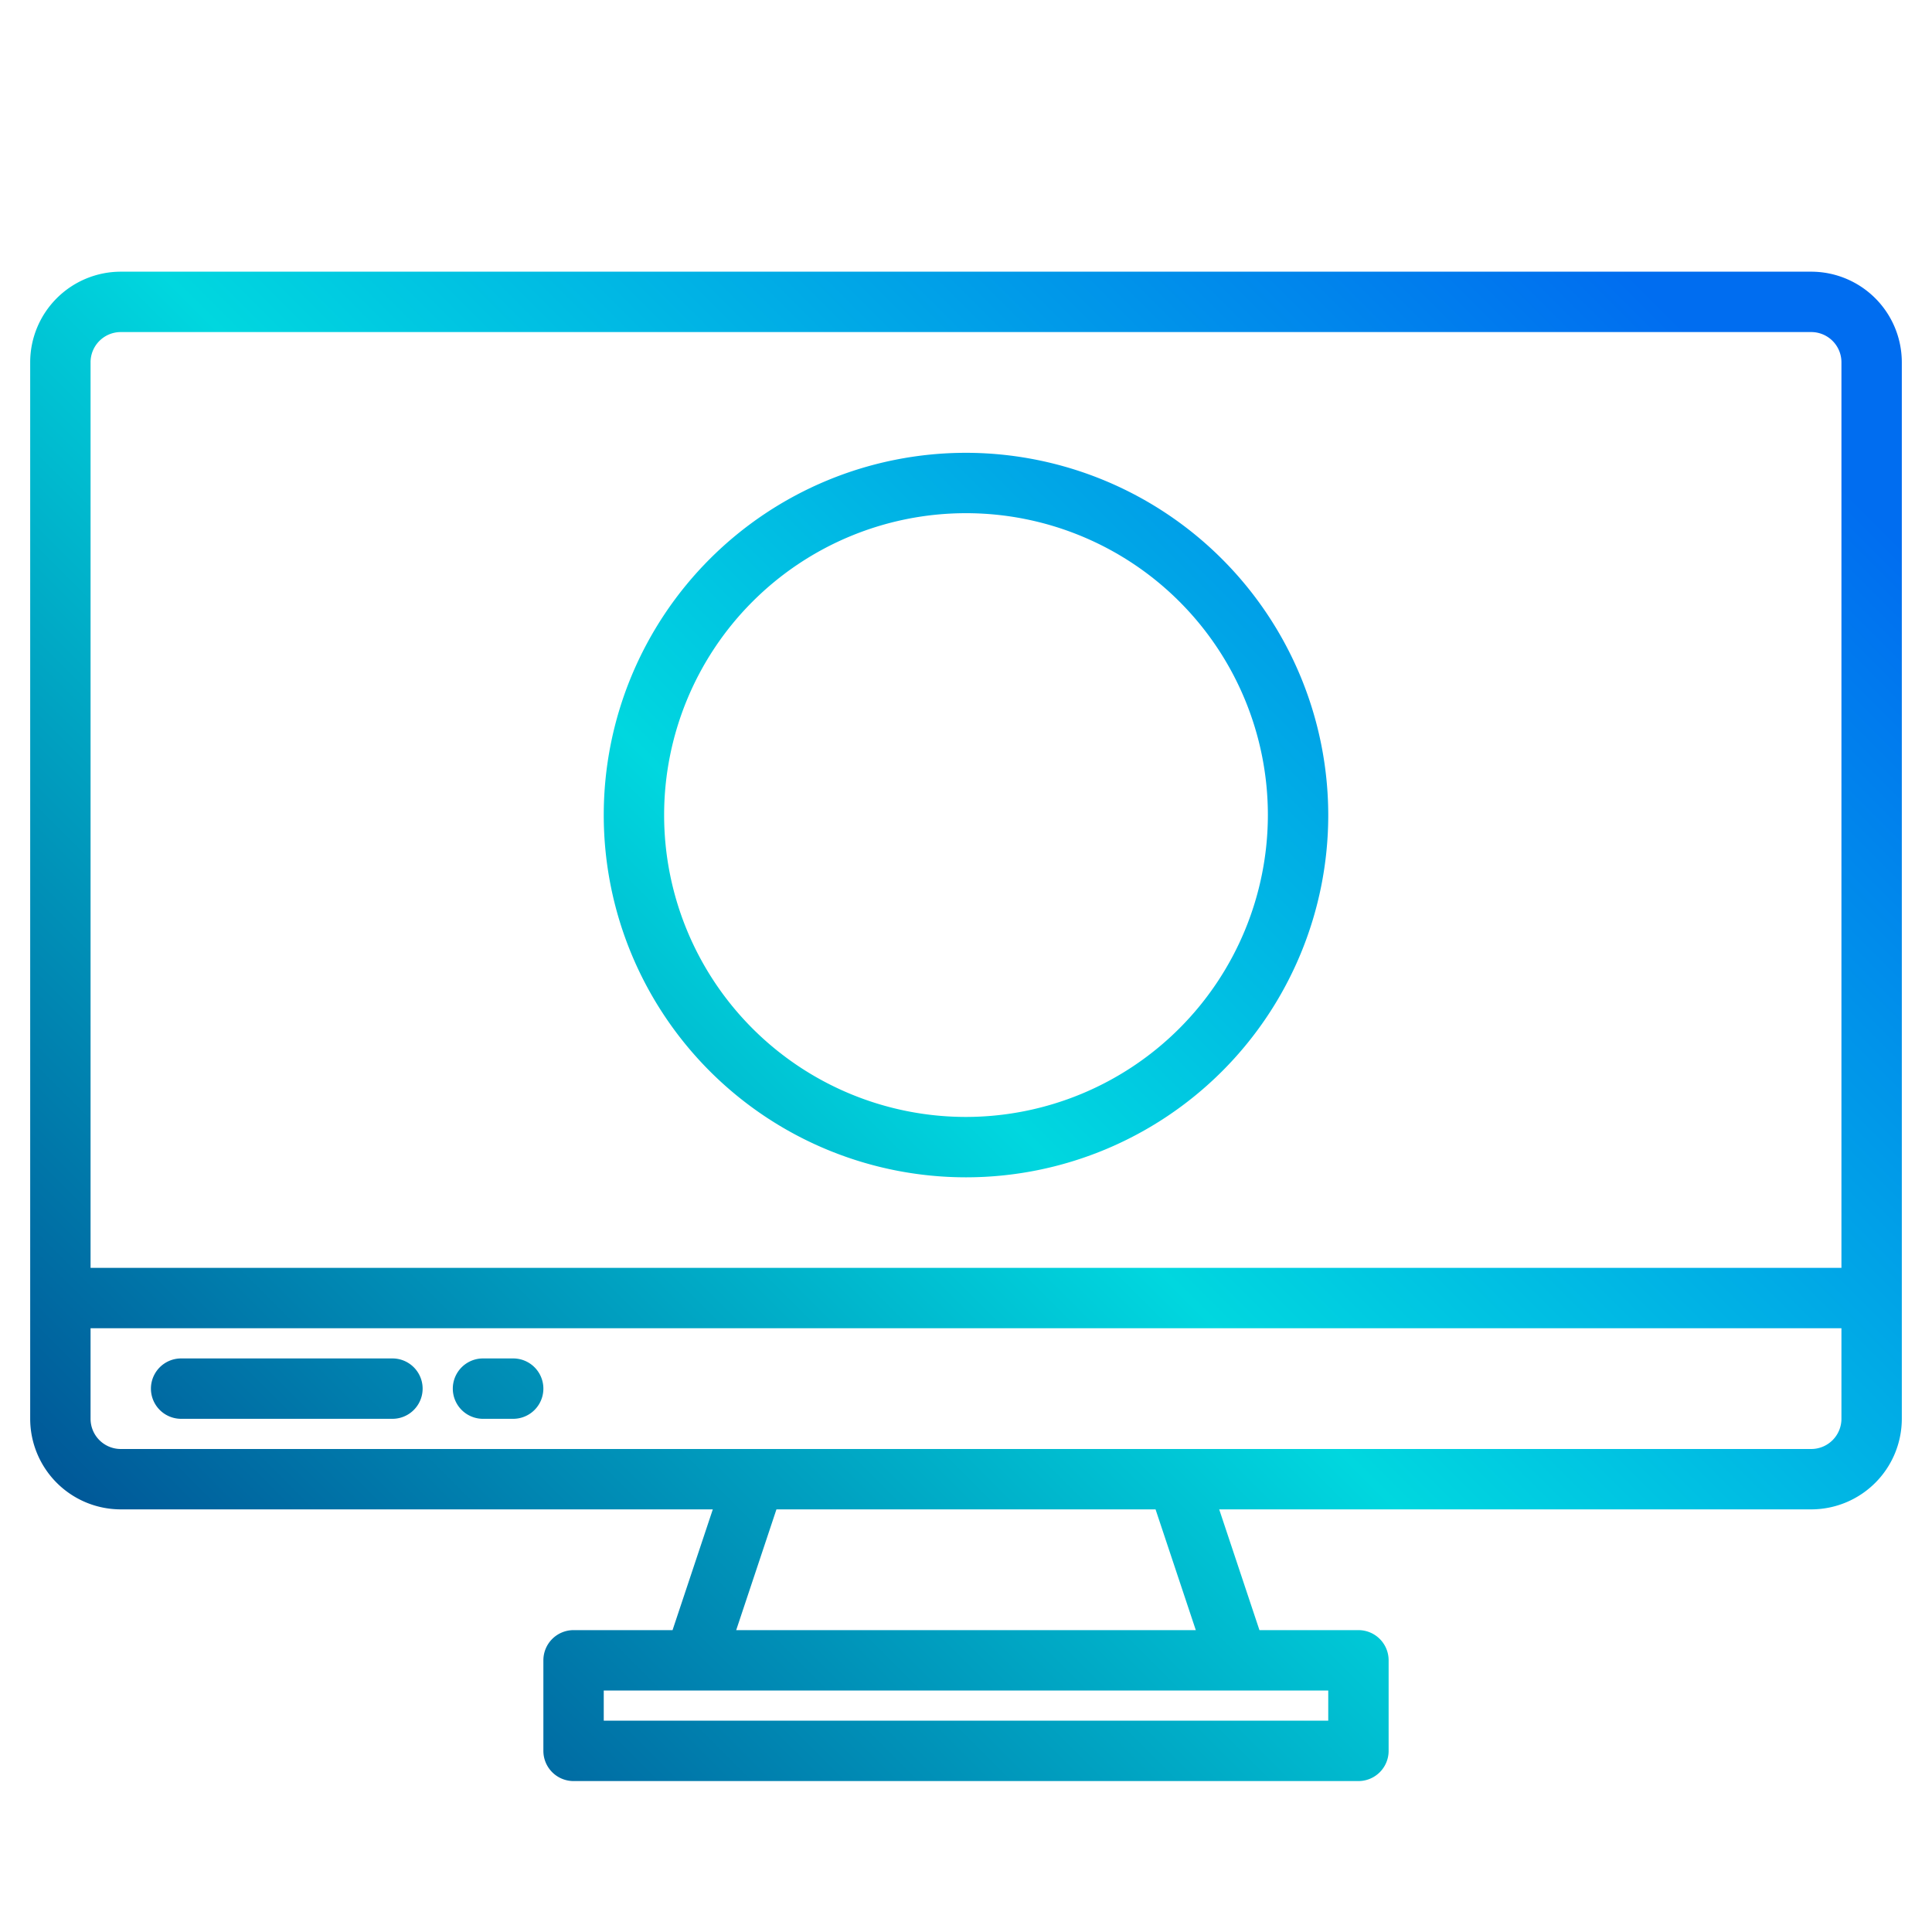 <svg height="512" viewBox="0 0 512 512" width="512" xmlns="http://www.w3.org/2000/svg" xmlns:xlink="http://www.w3.org/1999/xlink"><linearGradient id="linear-gradient" gradientUnits="userSpaceOnUse" x1="22.353" x2="425.82" y1="469.647" y2="66.18"><stop offset="0" stop-color="#003f8a"/><stop offset=".518" stop-color="#00d7df"/><stop offset="1" stop-color="#006df0"/></linearGradient><linearGradient id="linear-gradient-2" x1="-1.647" x2="401.82" xlink:href="#linear-gradient" y1="445.647" y2="42.18"/><linearGradient id="linear-gradient-3" x1="26.353" x2="429.82" xlink:href="#linear-gradient" y1="473.647" y2="70.18"/><linearGradient id="linear-gradient-4" x1="12.353" x2="415.82" xlink:href="#linear-gradient" y1="459.647" y2="56.18"/><g id="Computer"><path d="m480 72h-448a24.027 24.027 0 0 0 -24 24v280a24.027 24.027 0 0 0 24 24h156.9l-10.667 32h-26.233a8 8 0 0 0 -8 8v24a8 8 0 0 0 8 8h208a8 8 0 0 0 8-8v-24a8 8 0 0 0 -8-8h-26.234l-10.666-32h156.9a24.027 24.027 0 0 0 24-24v-280a24.027 24.027 0 0 0 -24-24zm-456 24a8.009 8.009 0 0 1 8-8h448a8.009 8.009 0 0 1 8 8v240h-464zm328 360h-192v-8h192zm-35.1-24h-121.8l10.666-32h100.468zm171.1-56a8.009 8.009 0 0 1 -8 8h-448a8.009 8.009 0 0 1 -8-8v-24h464z" fill="url(#linear-gradient)"/><path d="m48 376h56a8 8 0 0 0 0-16h-56a8 8 0 0 0 0 16z" fill="url(#linear-gradient-2)"/><path d="m128 376h8a8 8 0 0 0 0-16h-8a8 8 0 0 0 0 16z" fill="url(#linear-gradient-3)"/><g fill="url(#linear-gradient-4)"><path d="m256 120a96 96 0 1 0 96 96 96.108 96.108 0 0 0 -96-96zm0 176a80 80 0 1 1 80-80 80.091 80.091 0 0 1 -80 80z"/><path d="m280 192a8 8 0 0 0 0-16h-16a8 8 0 0 0 -16 0h-16a8 8 0 0 0 -8 8v32a8 8 0 0 0 8 8h40v16h-40a8 8 0 0 0 0 16h16a8 8 0 0 0 16 0h16a8 8 0 0 0 8-8v-32a8 8 0 0 0 -8-8h-40v-16z"/></g></g></svg>